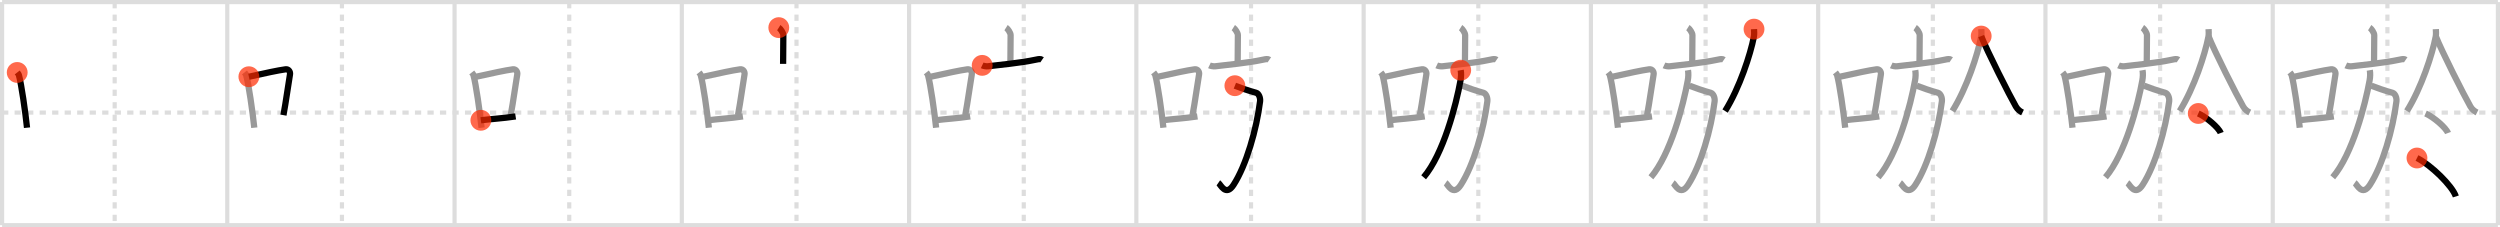 <svg width="1199px" height="109px" viewBox="0 0 1199 109" xmlns="http://www.w3.org/2000/svg" xmlns:xlink="http://www.w3.org/1999/xlink" xml:space="preserve" version="1.1"  baseProfile="full">
<line x1="1" y1="1" x2="1198" y2="1" style="stroke:#ddd;stroke-width:2" />
<line x1="1" y1="1" x2="1" y2="108" style="stroke:#ddd;stroke-width:2" />
<line x1="1" y1="108" x2="1198" y2="108" style="stroke:#ddd;stroke-width:2" />
<line x1="1198" y1="1" x2="1198" y2="108" style="stroke:#ddd;stroke-width:2" />
<line x1="109" y1="1" x2="109" y2="108" style="stroke:#ddd;stroke-width:2" />
<line x1="218" y1="1" x2="218" y2="108" style="stroke:#ddd;stroke-width:2" />
<line x1="327" y1="1" x2="327" y2="108" style="stroke:#ddd;stroke-width:2" />
<line x1="436" y1="1" x2="436" y2="108" style="stroke:#ddd;stroke-width:2" />
<line x1="545" y1="1" x2="545" y2="108" style="stroke:#ddd;stroke-width:2" />
<line x1="654" y1="1" x2="654" y2="108" style="stroke:#ddd;stroke-width:2" />
<line x1="763" y1="1" x2="763" y2="108" style="stroke:#ddd;stroke-width:2" />
<line x1="872" y1="1" x2="872" y2="108" style="stroke:#ddd;stroke-width:2" />
<line x1="981" y1="1" x2="981" y2="108" style="stroke:#ddd;stroke-width:2" />
<line x1="1090" y1="1" x2="1090" y2="108" style="stroke:#ddd;stroke-width:2" />
<line x1="1" y1="54" x2="1198" y2="54" style="stroke:#ddd;stroke-width:2;stroke-dasharray:3 3" />
<line x1="55" y1="1" x2="55" y2="108" style="stroke:#ddd;stroke-width:2;stroke-dasharray:3 3" />
<line x1="164" y1="1" x2="164" y2="108" style="stroke:#ddd;stroke-width:2;stroke-dasharray:3 3" />
<line x1="273" y1="1" x2="273" y2="108" style="stroke:#ddd;stroke-width:2;stroke-dasharray:3 3" />
<line x1="382" y1="1" x2="382" y2="108" style="stroke:#ddd;stroke-width:2;stroke-dasharray:3 3" />
<line x1="491" y1="1" x2="491" y2="108" style="stroke:#ddd;stroke-width:2;stroke-dasharray:3 3" />
<line x1="600" y1="1" x2="600" y2="108" style="stroke:#ddd;stroke-width:2;stroke-dasharray:3 3" />
<line x1="709" y1="1" x2="709" y2="108" style="stroke:#ddd;stroke-width:2;stroke-dasharray:3 3" />
<line x1="818" y1="1" x2="818" y2="108" style="stroke:#ddd;stroke-width:2;stroke-dasharray:3 3" />
<line x1="927" y1="1" x2="927" y2="108" style="stroke:#ddd;stroke-width:2;stroke-dasharray:3 3" />
<line x1="1036" y1="1" x2="1036" y2="108" style="stroke:#ddd;stroke-width:2;stroke-dasharray:3 3" />
<line x1="1145" y1="1" x2="1145" y2="108" style="stroke:#ddd;stroke-width:2;stroke-dasharray:3 3" />
<path d="M8.25,34.75c0.34,0.43,0.69,0.79,0.83,1.33c1.17,4.26,3.08,17.52,3.88,25.17" style="fill:none;stroke:black;stroke-width:3" />
<circle cx="8.25" cy="34.75" r="5" stroke-width="0" fill="#FF2A00" opacity="0.7" />
<path d="M117.25,34.75c0.34,0.43,0.69,0.79,0.83,1.33c1.17,4.26,3.08,17.52,3.88,25.17" style="fill:none;stroke:#999;stroke-width:3" />
<path d="M119.36,36.8c8.54-1.87,13.64-3,17.61-3.56c1.45-0.21,2.32,1.21,2.11,2.42c-0.86,4.98-1.86,12.68-3.14,19.56" style="fill:none;stroke:black;stroke-width:3" />
<circle cx="119.36" cy="36.8" r="5" stroke-width="0" fill="#FF2A00" opacity="0.7" />
<path d="M226.25,34.75c0.34,0.43,0.69,0.79,0.83,1.33c1.17,4.26,3.08,17.52,3.88,25.17" style="fill:none;stroke:#999;stroke-width:3" />
<path d="M228.36,36.8c8.54-1.87,13.64-3,17.61-3.56c1.45-0.21,2.32,1.21,2.11,2.42c-0.86,4.98-1.86,12.68-3.14,19.56" style="fill:none;stroke:#999;stroke-width:3" />
<path d="M230.62,57.69c4.66-0.63,10.28-0.89,16.67-1.86" style="fill:none;stroke:black;stroke-width:3" />
<circle cx="230.62" cy="57.69" r="5" stroke-width="0" fill="#FF2A00" opacity="0.7" />
<path d="M335.25,34.75c0.34,0.43,0.69,0.79,0.83,1.33c1.17,4.26,3.08,17.52,3.88,25.17" style="fill:none;stroke:#999;stroke-width:3" />
<path d="M337.36,36.8c8.54-1.87,13.64-3,17.61-3.56c1.45-0.21,2.32,1.21,2.11,2.42c-0.86,4.98-1.86,12.68-3.14,19.56" style="fill:none;stroke:#999;stroke-width:3" />
<path d="M339.62,57.69c4.66-0.63,10.28-0.89,16.67-1.86" style="fill:none;stroke:#999;stroke-width:3" />
<path d="M373.51,13.25c0.83,0.52,2.18,2.54,2.18,3.58c0,3.83-0.11,8.69-0.11,13.81" style="fill:none;stroke:black;stroke-width:3" />
<circle cx="373.51" cy="13.25" r="5" stroke-width="0" fill="#FF2A00" opacity="0.7" />
<path d="M444.25,34.75c0.34,0.43,0.69,0.79,0.83,1.33c1.17,4.26,3.08,17.52,3.88,25.17" style="fill:none;stroke:#999;stroke-width:3" />
<path d="M446.36,36.8c8.54-1.87,13.64-3,17.61-3.56c1.45-0.21,2.32,1.21,2.11,2.42c-0.86,4.98-1.86,12.68-3.14,19.56" style="fill:none;stroke:#999;stroke-width:3" />
<path d="M448.62,57.69c4.66-0.63,10.28-0.89,16.67-1.86" style="fill:none;stroke:#999;stroke-width:3" />
<path d="M482.51,13.25c0.83,0.52,2.18,2.54,2.18,3.58c0,3.83-0.11,8.69-0.11,13.81" style="fill:none;stroke:#999;stroke-width:3" />
<path d="M471.05,31.35c0.67,0.32,2.09,0.53,2.71,0.45c6.12-0.79,14.94-1.47,23.25-3.22c1.04-0.22,2-0.44,2.78,0.09" style="fill:none;stroke:black;stroke-width:3" />
<circle cx="471.05" cy="31.35" r="5" stroke-width="0" fill="#FF2A00" opacity="0.7" />
<path d="M553.25,34.75c0.34,0.43,0.69,0.79,0.83,1.33c1.17,4.26,3.08,17.52,3.88,25.17" style="fill:none;stroke:#999;stroke-width:3" />
<path d="M555.36,36.8c8.54-1.87,13.64-3,17.61-3.56c1.45-0.21,2.32,1.21,2.11,2.42c-0.86,4.98-1.86,12.68-3.14,19.56" style="fill:none;stroke:#999;stroke-width:3" />
<path d="M557.62,57.69c4.66-0.63,10.28-0.89,16.67-1.86" style="fill:none;stroke:#999;stroke-width:3" />
<path d="M591.51,13.25c0.83,0.52,2.18,2.54,2.18,3.58c0,3.83-0.11,8.69-0.11,13.81" style="fill:none;stroke:#999;stroke-width:3" />
<path d="M580.05,31.35c0.67,0.32,2.09,0.53,2.71,0.45c6.12-0.79,14.94-1.47,23.25-3.22c1.04-0.22,2-0.44,2.78,0.09" style="fill:none;stroke:#999;stroke-width:3" />
<path d="M592.25,41.1c2.21,0.89,6.89,2.51,10.24,3.41c1.17,0.32,2.06,2.37,1.84,4.09c-1.67,13.42-6.63,30.7-12.73,40.09c-3.74,5.76-6.17-0.23-7.28-1" style="fill:none;stroke:black;stroke-width:3" />
<circle cx="592.25" cy="41.1" r="5" stroke-width="0" fill="#FF2A00" opacity="0.7" />
<path d="M662.25,34.75c0.34,0.43,0.69,0.79,0.83,1.33c1.17,4.26,3.08,17.52,3.88,25.17" style="fill:none;stroke:#999;stroke-width:3" />
<path d="M664.36,36.8c8.54-1.87,13.64-3,17.61-3.56c1.45-0.21,2.32,1.21,2.11,2.42c-0.86,4.98-1.86,12.68-3.14,19.56" style="fill:none;stroke:#999;stroke-width:3" />
<path d="M666.62,57.69c4.66-0.63,10.28-0.89,16.67-1.86" style="fill:none;stroke:#999;stroke-width:3" />
<path d="M700.51,13.25c0.83,0.52,2.18,2.54,2.18,3.58c0,3.83-0.11,8.69-0.11,13.81" style="fill:none;stroke:#999;stroke-width:3" />
<path d="M689.05,31.35c0.67,0.32,2.09,0.53,2.71,0.45c6.12-0.79,14.94-1.47,23.25-3.22c1.04-0.22,2-0.44,2.78,0.09" style="fill:none;stroke:#999;stroke-width:3" />
<path d="M701.25,41.1c2.21,0.89,6.89,2.51,10.24,3.41c1.17,0.32,2.06,2.37,1.84,4.09c-1.67,13.42-6.63,30.7-12.73,40.09c-3.74,5.76-6.17-0.23-7.28-1" style="fill:none;stroke:#999;stroke-width:3" />
<path d="M700.56,33.67c0.26,1.51,0.21,3.21-0.1,4.91c-2.11,11.71-8.21,35.37-17.69,46.45" style="fill:none;stroke:black;stroke-width:3" />
<circle cx="700.56" cy="33.67" r="5" stroke-width="0" fill="#FF2A00" opacity="0.7" />
<path d="M771.25,34.75c0.34,0.43,0.69,0.79,0.83,1.33c1.17,4.26,3.08,17.52,3.88,25.17" style="fill:none;stroke:#999;stroke-width:3" />
<path d="M773.36,36.8c8.54-1.87,13.64-3,17.61-3.56c1.45-0.21,2.32,1.21,2.11,2.42c-0.86,4.98-1.86,12.68-3.14,19.56" style="fill:none;stroke:#999;stroke-width:3" />
<path d="M775.62,57.69c4.66-0.63,10.28-0.89,16.67-1.86" style="fill:none;stroke:#999;stroke-width:3" />
<path d="M809.51,13.25c0.83,0.52,2.18,2.54,2.18,3.58c0,3.83-0.11,8.69-0.11,13.81" style="fill:none;stroke:#999;stroke-width:3" />
<path d="M798.05,31.35c0.67,0.32,2.09,0.53,2.71,0.45c6.12-0.79,14.94-1.47,23.25-3.22c1.04-0.22,2-0.44,2.78,0.09" style="fill:none;stroke:#999;stroke-width:3" />
<path d="M810.25,41.1c2.21,0.89,6.89,2.51,10.24,3.41c1.17,0.32,2.06,2.37,1.84,4.09c-1.67,13.42-6.63,30.7-12.73,40.09c-3.74,5.76-6.17-0.23-7.28-1" style="fill:none;stroke:#999;stroke-width:3" />
<path d="M809.56,33.67c0.26,1.51,0.21,3.21-0.1,4.91c-2.11,11.71-8.21,35.37-17.69,46.45" style="fill:none;stroke:#999;stroke-width:3" />
<path d="M841.23,13.97c0.04,0.92,0.18,2.42-0.08,3.72c-1.67,8.46-6.77,24.3-13.79,35.57" style="fill:none;stroke:black;stroke-width:3" />
<circle cx="841.23" cy="13.97" r="5" stroke-width="0" fill="#FF2A00" opacity="0.7" />
<path d="M880.25,34.75c0.34,0.43,0.69,0.79,0.83,1.33c1.17,4.26,3.08,17.52,3.88,25.17" style="fill:none;stroke:#999;stroke-width:3" />
<path d="M882.36,36.8c8.54-1.87,13.64-3,17.61-3.56c1.45-0.21,2.32,1.21,2.11,2.42c-0.86,4.98-1.86,12.68-3.14,19.56" style="fill:none;stroke:#999;stroke-width:3" />
<path d="M884.62,57.69c4.66-0.63,10.28-0.89,16.67-1.86" style="fill:none;stroke:#999;stroke-width:3" />
<path d="M918.51,13.25c0.83,0.52,2.18,2.54,2.18,3.58c0,3.83-0.11,8.69-0.11,13.81" style="fill:none;stroke:#999;stroke-width:3" />
<path d="M907.05,31.35c0.67,0.32,2.09,0.53,2.71,0.45c6.12-0.79,14.94-1.47,23.25-3.22c1.04-0.22,2-0.44,2.78,0.09" style="fill:none;stroke:#999;stroke-width:3" />
<path d="M919.25,41.1c2.21,0.89,6.89,2.51,10.24,3.41c1.17,0.32,2.06,2.37,1.84,4.09c-1.67,13.42-6.63,30.7-12.73,40.09c-3.74,5.76-6.17-0.23-7.28-1" style="fill:none;stroke:#999;stroke-width:3" />
<path d="M918.56,33.67c0.26,1.51,0.21,3.21-0.1,4.91c-2.11,11.71-8.21,35.37-17.69,46.45" style="fill:none;stroke:#999;stroke-width:3" />
<path d="M950.23,13.97c0.04,0.92,0.18,2.42-0.08,3.72c-1.67,8.46-6.77,24.3-13.79,35.57" style="fill:none;stroke:#999;stroke-width:3" />
<path d="M950.18,17.3c2.59,6.76,13.77,28.83,16.63,33.78c0.97,1.68,2.22,2.4,3.19,2.88" style="fill:none;stroke:black;stroke-width:3" />
<circle cx="950.18" cy="17.3" r="5" stroke-width="0" fill="#FF2A00" opacity="0.7" />
<path d="M989.25,34.75c0.34,0.43,0.69,0.79,0.83,1.33c1.17,4.26,3.08,17.52,3.88,25.17" style="fill:none;stroke:#999;stroke-width:3" />
<path d="M991.36,36.8c8.54-1.87,13.64-3,17.61-3.56c1.45-0.21,2.32,1.21,2.11,2.42c-0.86,4.98-1.86,12.68-3.14,19.56" style="fill:none;stroke:#999;stroke-width:3" />
<path d="M993.62,57.69c4.66-0.63,10.28-0.89,16.67-1.86" style="fill:none;stroke:#999;stroke-width:3" />
<path d="M1027.51,13.25c0.83,0.52,2.18,2.54,2.18,3.58c0,3.83-0.11,8.69-0.11,13.81" style="fill:none;stroke:#999;stroke-width:3" />
<path d="M1016.05,31.35c0.67,0.32,2.09,0.53,2.71,0.45c6.12-0.79,14.94-1.47,23.25-3.22c1.04-0.22,2-0.44,2.78,0.09" style="fill:none;stroke:#999;stroke-width:3" />
<path d="M1028.25,41.1c2.21,0.89,6.89,2.51,10.24,3.41c1.17,0.32,2.06,2.37,1.84,4.09c-1.67,13.42-6.63,30.7-12.73,40.09c-3.74,5.76-6.17-0.23-7.28-1" style="fill:none;stroke:#999;stroke-width:3" />
<path d="M1027.56,33.67c0.26,1.51,0.21,3.21-0.1,4.91c-2.11,11.71-8.21,35.37-17.69,46.45" style="fill:none;stroke:#999;stroke-width:3" />
<path d="M1059.23,13.97c0.04,0.92,0.18,2.42-0.08,3.72c-1.67,8.46-6.77,24.3-13.79,35.57" style="fill:none;stroke:#999;stroke-width:3" />
<path d="M1059.18,17.3c2.59,6.76,13.77,28.83,16.63,33.78c0.97,1.68,2.22,2.4,3.19,2.88" style="fill:none;stroke:#999;stroke-width:3" />
<path d="M1054.28,54.42c3.8,1.65,9.82,6.8,10.77,9.38" style="fill:none;stroke:black;stroke-width:3" />
<circle cx="1054.28" cy="54.42" r="5" stroke-width="0" fill="#FF2A00" opacity="0.7" />
<path d="M1098.25,34.75c0.34,0.43,0.69,0.79,0.83,1.33c1.17,4.26,3.08,17.52,3.88,25.17" style="fill:none;stroke:#999;stroke-width:3" />
<path d="M1100.36,36.8c8.54-1.87,13.64-3,17.61-3.56c1.45-0.21,2.32,1.21,2.11,2.42c-0.86,4.98-1.86,12.68-3.14,19.56" style="fill:none;stroke:#999;stroke-width:3" />
<path d="M1102.62,57.69c4.66-0.63,10.28-0.89,16.67-1.86" style="fill:none;stroke:#999;stroke-width:3" />
<path d="M1136.51,13.25c0.83,0.52,2.18,2.54,2.18,3.58c0,3.83-0.11,8.69-0.11,13.81" style="fill:none;stroke:#999;stroke-width:3" />
<path d="M1125.05,31.35c0.67,0.32,2.09,0.53,2.71,0.45c6.12-0.79,14.94-1.47,23.25-3.22c1.04-0.22,2-0.44,2.78,0.09" style="fill:none;stroke:#999;stroke-width:3" />
<path d="M1137.25,41.1c2.21,0.89,6.89,2.51,10.24,3.41c1.17,0.32,2.06,2.37,1.84,4.09c-1.67,13.42-6.63,30.7-12.73,40.09c-3.74,5.76-6.17-0.23-7.28-1" style="fill:none;stroke:#999;stroke-width:3" />
<path d="M1136.56,33.67c0.26,1.51,0.21,3.21-0.1,4.91c-2.11,11.71-8.21,35.37-17.69,46.45" style="fill:none;stroke:#999;stroke-width:3" />
<path d="M1168.23,13.97c0.04,0.92,0.18,2.42-0.08,3.72c-1.67,8.46-6.77,24.3-13.79,35.57" style="fill:none;stroke:#999;stroke-width:3" />
<path d="M1168.18,17.3c2.59,6.76,13.77,28.83,16.63,33.78c0.97,1.68,2.22,2.4,3.19,2.88" style="fill:none;stroke:#999;stroke-width:3" />
<path d="M1163.28,54.42c3.8,1.65,9.82,6.8,10.77,9.38" style="fill:none;stroke:#999;stroke-width:3" />
<path d="M1159.18,75.78c6.58,3.25,17,13.38,18.64,18.44" style="fill:none;stroke:black;stroke-width:3" />
<circle cx="1159.18" cy="75.78" r="5" stroke-width="0" fill="#FF2A00" opacity="0.7" />
</svg>